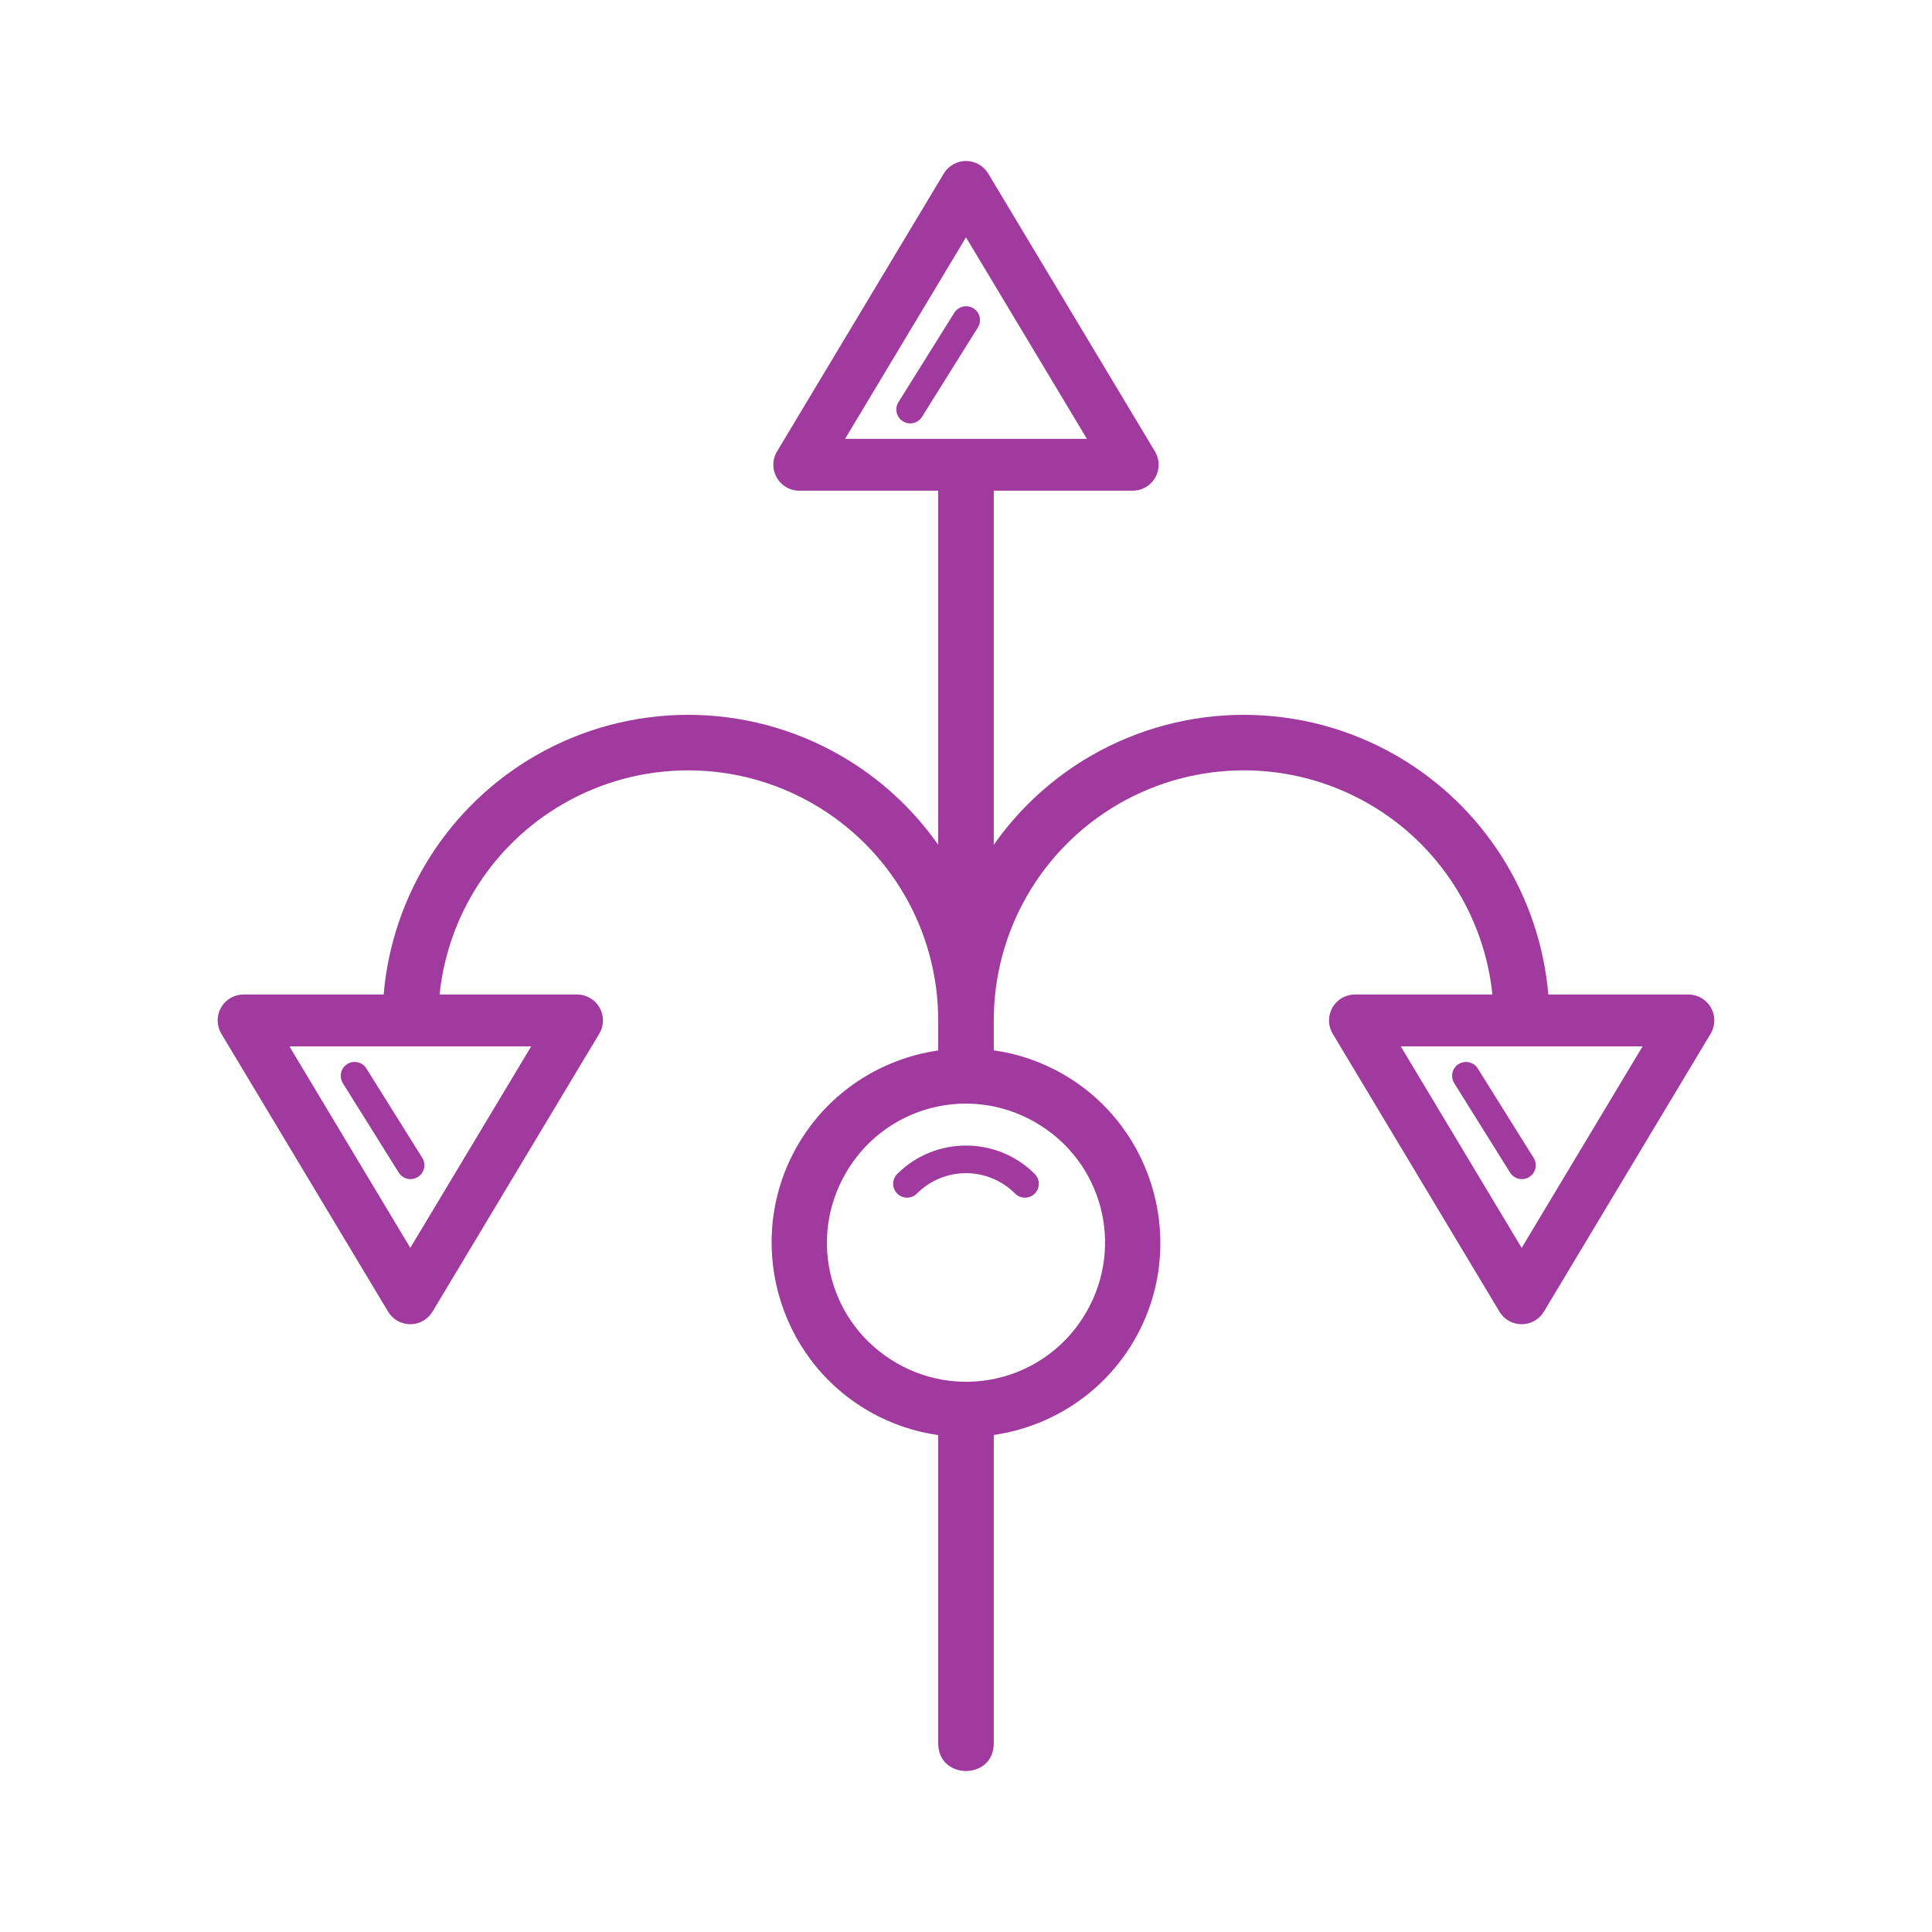 <!DOCTYPE svg PUBLIC "-//W3C//DTD SVG 1.1//EN" "http://www.w3.org/Graphics/SVG/1.1/DTD/svg11.dtd">
<!-- Uploaded to: SVG Repo, www.svgrepo.com, Transformed by: SVG Repo Mixer Tools -->
<svg fill="#a13a9e" height="256px" width="256px" version="1.1" id="Capa_1" xmlns="http://www.w3.org/2000/svg" xmlns:xlink="http://www.w3.org/1999/xlink" viewBox="-28.97 -28.97 347.68 347.68" xml:space="preserve" stroke="#a13a9e" transform="matrix(1, 0, 0, 1, 0, 0)rotate(0)" stroke-width="0.003">
<g id="SVGRepo_bgCarrier" stroke-width="0"/>
<g id="SVGRepo_tracerCarrier" stroke-linecap="round" stroke-linejoin="round" stroke="#CCCCCC" stroke-width="2.318"/>
<g id="SVGRepo_iconCarrier"> <g> <path id="path15063" d="M145.009,0.002c-1.689-0.051-3.273,0.815-4.143,2.264l-30,50c-1.326,2.21-0.609,5.077,1.601,6.403 c0.725,0.435,1.555,0.665,2.401,0.665h25v63.723c-4.527-6.447-10.452-11.952-17.5-16.021c-8.505-4.91-18.003-7.367-27.5-7.367 s-18.995,2.457-27.5,7.367c-15.653,9.037-25.778,25.145-27.295,42.963H14.868c-2.578,0-4.667,2.09-4.667,4.667 c0,0.846,0.23,1.676,0.665,2.401l30,50c1.326,2.21,4.193,2.927,6.403,1.601c0.657-0.394,1.206-0.944,1.601-1.601l30-50 c1.326-2.21,0.609-5.077-1.601-6.403c-0.725-0.435-1.555-0.665-2.401-0.665H50.134c1.483-14.247,9.665-27.046,22.234-34.303 c13.93-8.042,31.07-8.042,45,0c13.93,8.042,22.5,22.886,22.5,38.971v5.398c-10.249,1.496-19.753,7.475-25.311,17.102 c-9.635,16.689-3.878,38.175,12.811,47.811c3.97,2.292,8.212,3.702,12.5,4.312v55.377c-0.096,6.762,10.096,6.762,10,0V229.27 c10.25-1.495,19.752-7.476,25.311-17.104c9.635-16.689,3.878-38.175-12.811-47.811c-3.97-2.292-8.212-3.702-12.5-4.312v-5.377 c0-16.085,8.57-30.928,22.5-38.971c13.93-8.042,31.07-8.042,45,0c12.57,7.257,20.752,20.057,22.234,34.305h-24.734 c-2.578,0-4.667,2.09-4.667,4.667c0,0.846,0.23,1.676,0.665,2.401l30,50c1.326,2.21,4.193,2.927,6.403,1.601 c0.657-0.394,1.206-0.944,1.601-1.601l30-50c1.326-2.21,0.609-5.077-1.601-6.403c-0.725-0.435-1.555-0.665-2.401-0.665h-25.205 c-1.516-17.819-11.641-33.927-27.295-42.965c-8.505-4.91-18.003-7.365-27.5-7.365s-18.995,2.455-27.5,7.365 c-7.048,4.069-12.973,9.575-17.5,16.021V59.334h25c2.578,0,4.667-2.09,4.667-4.667c0-0.846-0.23-1.676-0.665-2.401l-30-50 C148.053,0.903,146.598,0.05,145.009,0.002z M144.868,13.738L166.626,50h-43.516L144.868,13.738z M144.995,26.139 c-0.912-0.039-1.773,0.422-2.246,1.203l-10,16c-0.763,1.151-0.448,2.703,0.703,3.465c1.151,0.763,2.703,0.448,3.465-0.703 c0.024-0.037,0.048-0.074,0.07-0.112l10-16c0.749-1.16,0.415-2.708-0.745-3.456C145.869,26.295,145.439,26.158,144.995,26.139z M23.111,159.332h43.516l-21.758,36.262L23.111,159.332z M223.111,159.334h43.516l-21.758,36.262L223.111,159.334z M34.915,162.135 c-1.38-0.036-2.529,1.054-2.565,2.434c-0.013,0.503,0.126,0.999,0.399,1.422l10,16c0.701,1.19,2.234,1.586,3.423,0.885 c1.19-0.701,1.586-2.234,0.885-3.423c-0.022-0.038-0.046-0.075-0.07-0.112l-10-16C36.547,162.612,35.766,162.158,34.915,162.135z M234.915,162.137c-1.38-0.036-2.529,1.054-2.565,2.434c-0.013,0.503,0.126,0.999,0.399,1.422l10,16 c0.701,1.19,2.234,1.586,3.423,0.885c1.19-0.701,1.586-2.234,0.885-3.423c-0.022-0.038-0.046-0.075-0.07-0.112l-10-16 C236.547,162.614,235.766,162.16,234.915,162.137z M144.316,169.643c4.418-0.093,8.925,0.99,13.053,3.373 c12.009,6.933,16.084,22.142,9.15,34.15c-6.933,12.009-22.142,16.084-34.15,9.15c-12.009-6.933-16.084-22.142-9.15-34.15 C127.768,174.286,135.881,169.821,144.316,169.643z M144.868,177.182c-4.484,0-8.968,1.705-12.375,5.111 c-0.976,0.977-0.976,2.56,0.001,3.536s2.56,0.976,3.536-0.001c4.902-4.902,12.773-4.902,17.676,0 c0.976,0.977,2.559,0.977,3.536,0.001s0.977-2.559,0.001-3.536C153.837,178.887,149.352,177.182,144.868,177.182z"/> </g> </g>
</svg>